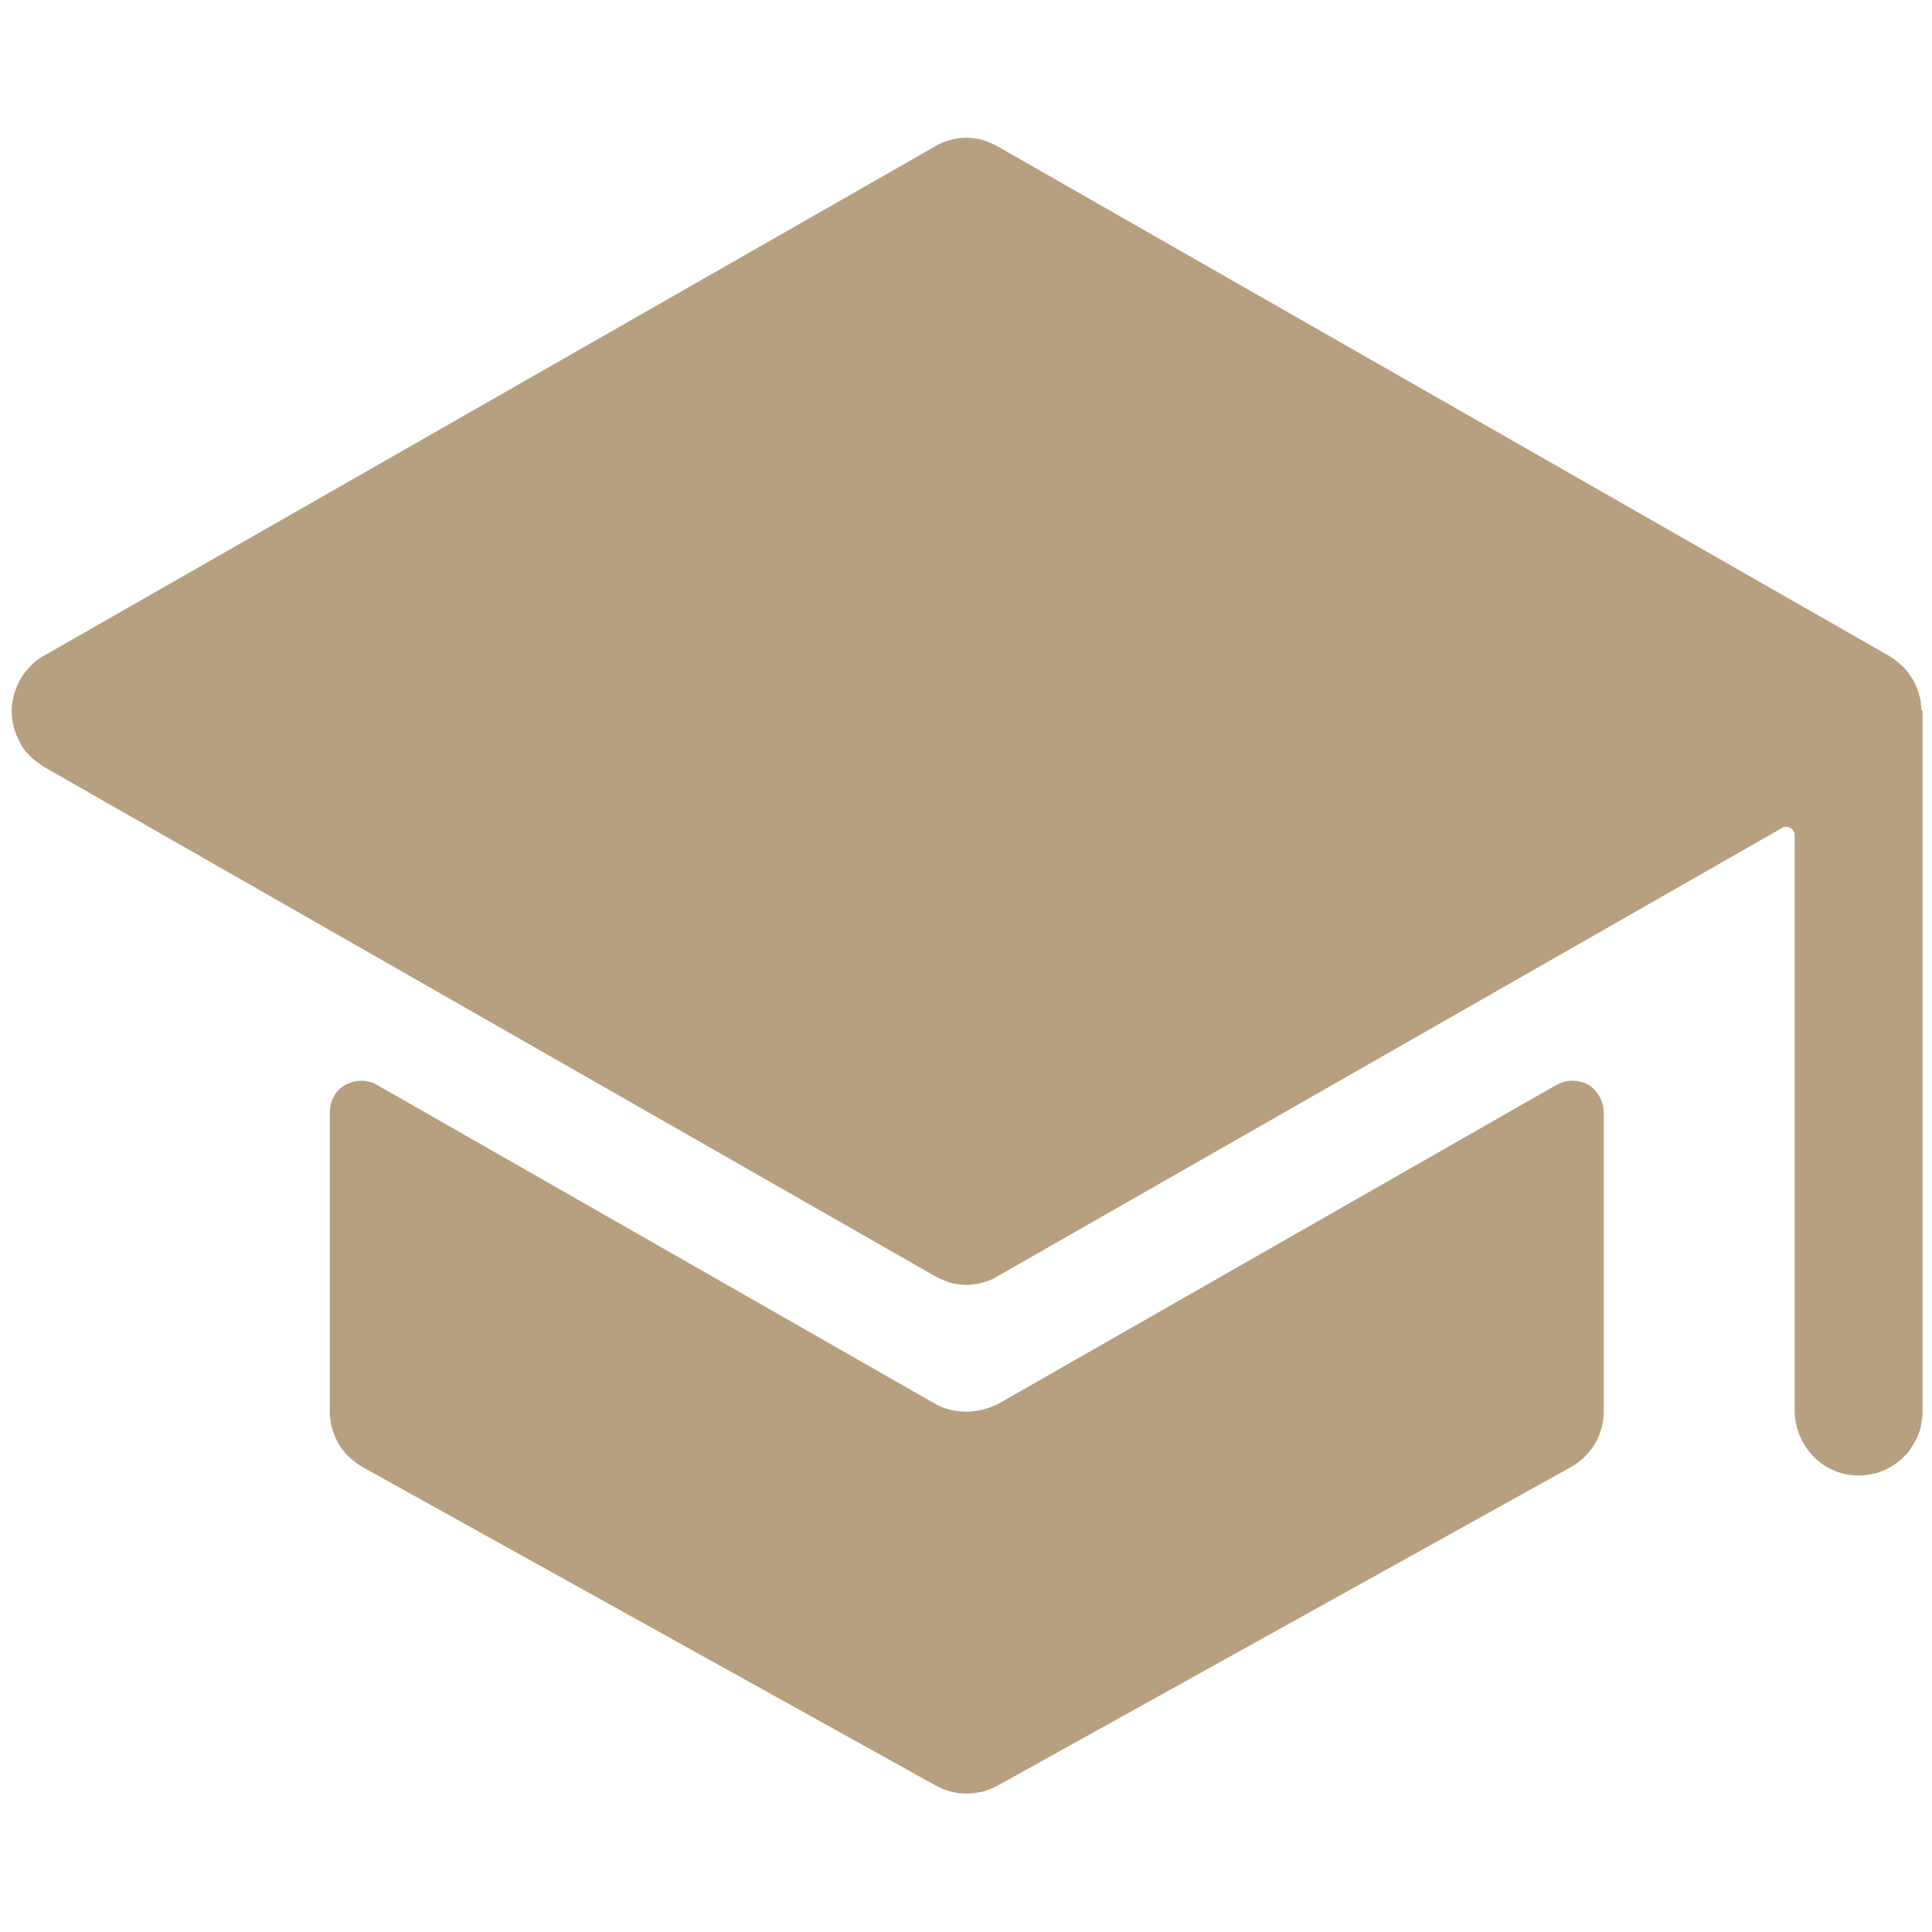 <?xml version="1.0" standalone="no"?><!DOCTYPE svg PUBLIC "-//W3C//DTD SVG 1.1//EN" "http://www.w3.org/Graphics/SVG/1.1/DTD/svg11.dtd"><svg class="icon" width="200px" height="200.00px" viewBox="0 0 1024 1024" version="1.1" xmlns="http://www.w3.org/2000/svg"><path fill="#b7a07f" d="M512 748.2c-6 0-11.6-1.4-16.8-4.4L199.8 575c-1.2-0.8-2.6-1.4-4-1.6-1.4-0.4-2.8-0.6-4.4-0.6-1.4 0-3 0.2-4.4 0.6-1.4 0.4-2.8 1-4 1.6-1.2 0.8-2.4 1.6-3.4 2.6s-2 2.2-2.6 3.6c-0.8 1.2-1.4 2.6-1.6 4-0.4 1.4-0.6 2.8-0.6 4.4v158.6c0 3 0.4 6 1.2 8.8s2 5.6 3.4 8.2c1.6 2.6 3.4 5 5.6 7 2.2 2.2 4.6 3.8 7.2 5.4L496 946.4c2.6 1.4 5.2 2.4 8 3.2 2.8 0.8 5.6 1 8.4 1 2.8 0 5.6-0.4 8.4-1 2.8-0.8 5.4-1.8 8-3.2l303.8-168.8c2.6-1.4 5-3.2 7.2-5.4s4-4.4 5.6-7c1.6-2.6 2.6-5.4 3.4-8.2 0.8-3 1.2-5.8 1.2-8.8v-158.6c0-1.4-0.2-3-0.6-4.4-0.4-1.4-1-2.8-1.6-4-0.8-1.2-1.6-2.4-2.6-3.6-1-1-2.2-2-3.4-2.6-1.2-0.8-2.6-1.4-4-1.6-1.4-0.4-2.8-0.6-4.4-0.6-1.4 0-3 0.2-4.4 0.6-1.4 0.4-2.8 1-4 1.6l-295.4 168.8c-6 3-11.6 4.4-17.6 4.4zM1018.2 373.8v-0.2c-0.2-2.6-0.8-5.2-1.8-7.8-0.8-2.6-2-5-3.6-7.2-1.4-2.2-3.2-4.4-5.2-6.2-2-1.8-4.2-3.4-6.4-4.8l-472.4-270c-2.6-1.4-5.2-2.6-8-3.4s-5.8-1.2-8.6-1.2-5.8 0.4-8.6 1.2c-2.8 0.8-5.6 1.8-8 3.4l-472.4 270c-2.6 1.4-5 3.2-7 5.4s-4 4.4-5.4 7c-1.4 2.6-2.6 5.2-3.4 8.2-0.8 2.8-1.2 5.8-1.2 8.8s0.4 5.8 1.2 8.8c0.8 2.8 2 5.6 3.4 8.2 1.4 2.6 3.2 5 5.4 7s4.4 3.8 7 5.4l472.4 270c2.6 1.4 5.2 2.6 8 3.4 2.8 0.8 5.8 1.2 8.6 1.2s5.8-0.4 8.6-1.2c2.8-0.8 5.6-1.8 8-3.4l415.8-237.6c0.6-0.4 1.4-0.6 2.2-0.6 0.8 0 1.4 0.2 2.2 0.6 0.6 0.4 1.2 0.8 1.6 1.6 0.4 0.6 0.6 1.4 0.6 2.2v304.8c0 18.2 14 33.8 32.2 34.6h3.4c1.2 0 2.2-0.2 3.4-0.4 1.2-0.2 2.2-0.4 3.4-0.6 1.2-0.2 2.2-0.6 3.2-1s2.2-0.8 3.2-1.4c1-0.6 2-1 3-1.6 1-0.6 1.8-1.2 2.8-2 0.8-0.6 1.8-1.4 2.6-2.2l2.4-2.4c0.8-0.8 1.4-1.8 2-2.8 0.6-1 1.2-2 1.8-2.8 0.6-1 1-2 1.6-3 0.4-1 0.8-2.2 1.2-3.2 0.4-1 0.6-2.2 0.8-3.4 0.2-1.2 0.4-2.2 0.6-3.4 0.2-1.2 0.2-2.2 0.2-3.4V377c-0.8-1-0.8-2.2-0.8-3.2z" /></svg>